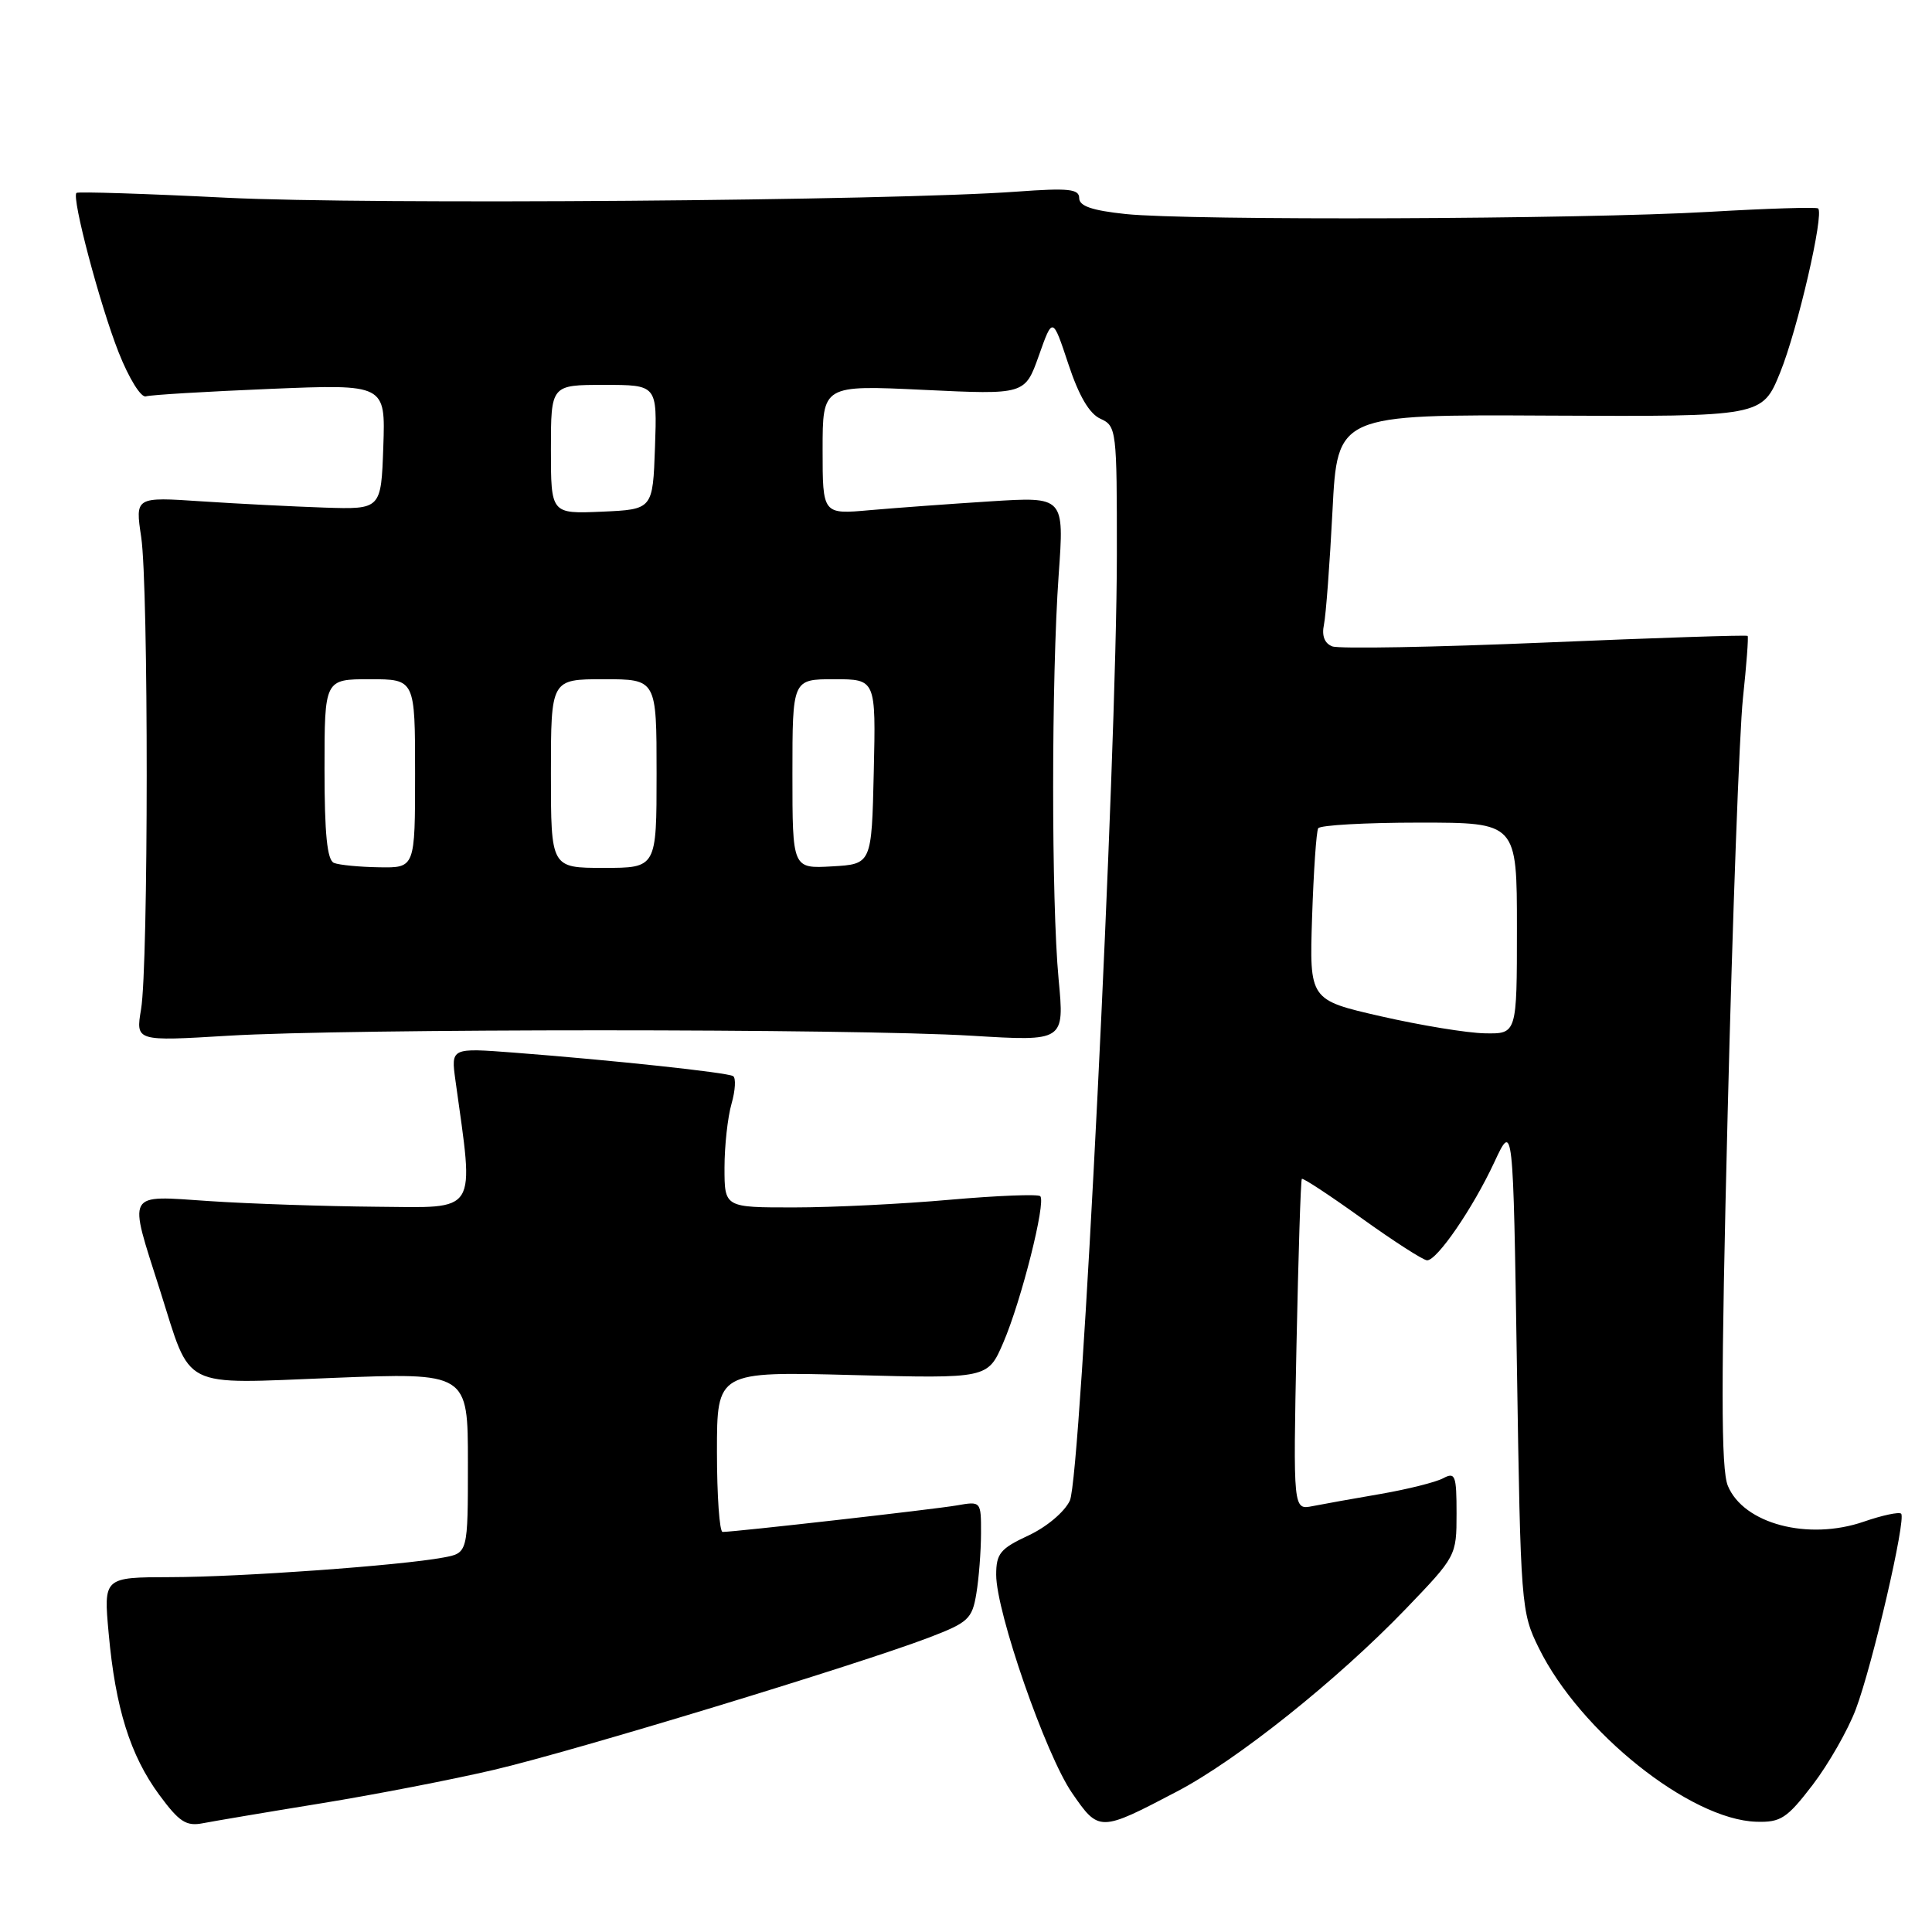 <?xml version="1.0" encoding="UTF-8" standalone="no"?>
<!DOCTYPE svg PUBLIC "-//W3C//DTD SVG 1.1//EN" "http://www.w3.org/Graphics/SVG/1.1/DTD/svg11.dtd" >
<svg xmlns="http://www.w3.org/2000/svg" xmlns:xlink="http://www.w3.org/1999/xlink" version="1.1" viewBox="0 0 256 256">
 <g >
 <path fill="currentColor"
d=" M 42.50 238.96 C 49.65 237.80 60.00 235.79 65.50 234.50 C 76.12 232.01 113.74 220.56 123.16 216.96 C 128.30 214.99 128.82 214.51 129.37 211.16 C 129.71 209.14 129.98 205.57 129.99 203.20 C 130.00 198.91 130.00 198.91 126.75 199.48 C 123.81 199.99 97.55 202.97 95.75 202.99 C 95.34 203.00 95.00 198.21 95.00 192.37 C 95.00 181.73 95.00 181.73 112.95 182.20 C 130.89 182.67 130.89 182.67 132.94 177.91 C 135.33 172.37 138.62 159.29 137.84 158.50 C 137.54 158.21 132.17 158.42 125.90 158.97 C 119.63 159.53 110.34 159.99 105.25 159.99 C 96.00 160.00 96.00 160.00 96.00 154.74 C 96.00 151.85 96.42 148.03 96.93 146.26 C 97.44 144.48 97.53 142.83 97.14 142.59 C 96.36 142.11 81.36 140.50 68.12 139.48 C 59.75 138.84 59.75 138.84 60.35 143.17 C 62.83 161.11 63.52 160.01 49.88 159.90 C 43.07 159.84 33.10 159.51 27.72 159.15 C 16.56 158.41 16.97 157.67 21.21 171.00 C 25.43 184.28 23.66 183.38 44.10 182.58 C 62.00 181.87 62.00 181.87 62.00 193.82 C 62.00 205.78 62.00 205.78 58.75 206.38 C 53.09 207.44 31.84 208.97 22.61 208.98 C 13.72 209.00 13.72 209.00 14.40 216.44 C 15.29 226.32 17.26 232.60 21.09 237.81 C 23.74 241.41 24.67 242.02 26.87 241.59 C 28.32 241.31 35.35 240.12 42.50 238.96 Z  M 156.00 237.36 C 163.95 233.19 177.19 222.62 186.25 213.21 C 192.95 206.24 193.00 206.16 193.00 200.56 C 193.00 195.48 192.83 195.02 191.22 195.88 C 190.25 196.40 186.53 197.33 182.97 197.95 C 179.41 198.56 175.34 199.29 173.92 199.57 C 171.35 200.08 171.35 200.08 171.79 178.29 C 172.04 166.31 172.35 156.37 172.50 156.21 C 172.64 156.04 176.23 158.41 180.48 161.46 C 184.73 164.51 188.61 167.00 189.10 167.00 C 190.43 167.00 195.17 160.09 198.00 154.01 C 200.50 148.65 200.50 148.65 201.00 181.08 C 201.49 212.77 201.55 213.61 203.90 218.37 C 209.36 229.47 223.95 241.12 232.72 241.39 C 235.96 241.49 236.78 240.95 240.19 236.50 C 242.29 233.75 244.86 229.25 245.90 226.50 C 248.13 220.59 252.60 201.27 251.91 200.57 C 251.64 200.31 249.41 200.78 246.96 201.63 C 239.59 204.17 231.04 201.92 228.95 196.88 C 228.03 194.67 228.03 183.29 228.93 147.26 C 229.57 121.54 230.48 96.90 230.95 92.50 C 231.42 88.10 231.70 84.39 231.57 84.26 C 231.45 84.12 219.37 84.52 204.74 85.14 C 190.11 85.76 177.42 85.99 176.54 85.65 C 175.51 85.26 175.12 84.25 175.43 82.77 C 175.69 81.52 176.20 74.74 176.56 67.71 C 177.21 54.92 177.21 54.92 205.35 55.07 C 233.50 55.21 233.50 55.21 235.88 49.36 C 238.19 43.67 241.73 28.35 240.91 27.62 C 240.68 27.42 234.20 27.62 226.50 28.07 C 209.51 29.06 157.67 29.25 149.15 28.36 C 144.71 27.89 143.00 27.31 143.00 26.25 C 143.00 25.04 141.60 24.89 134.75 25.39 C 118.09 26.61 48.93 27.14 30.00 26.20 C 19.27 25.66 10.33 25.38 10.13 25.56 C 9.47 26.18 13.22 40.35 15.72 46.69 C 17.08 50.13 18.68 52.72 19.33 52.52 C 19.97 52.32 27.38 51.88 35.79 51.53 C 51.08 50.90 51.08 50.90 50.79 59.20 C 50.50 67.50 50.50 67.50 43.00 67.26 C 38.88 67.12 31.54 66.75 26.71 66.43 C 17.91 65.84 17.91 65.84 18.71 71.17 C 19.69 77.74 19.68 127.91 18.69 133.74 C 17.98 137.98 17.98 137.98 30.24 137.24 C 46.11 136.28 112.90 136.28 128.77 137.24 C 141.05 137.99 141.05 137.99 140.27 129.74 C 139.30 119.40 139.31 89.82 140.28 76.16 C 141.02 65.81 141.02 65.81 131.26 66.43 C 125.89 66.77 118.69 67.30 115.25 67.60 C 109.00 68.16 109.00 68.16 109.00 59.59 C 109.00 51.02 109.00 51.02 122.41 51.66 C 135.81 52.30 135.81 52.30 137.65 47.13 C 139.48 41.96 139.48 41.96 141.56 48.23 C 142.96 52.46 144.34 54.82 145.82 55.49 C 147.94 56.45 148.00 56.96 147.99 73.49 C 147.98 100.43 143.24 195.72 141.76 198.84 C 141.05 200.35 138.65 202.36 136.25 203.47 C 132.54 205.20 132.00 205.86 132.00 208.67 C 132.00 213.63 138.56 232.50 142.04 237.56 C 145.62 242.76 145.71 242.76 156.00 237.36 Z  M 183.00 134.67 C 173.50 132.50 173.50 132.50 173.86 121.50 C 174.06 115.45 174.42 110.16 174.67 109.75 C 174.92 109.34 180.94 109.00 188.06 109.00 C 201.00 109.00 201.00 109.00 201.00 123.00 C 201.00 137.00 201.00 137.00 196.75 136.92 C 194.41 136.88 188.22 135.86 183.00 134.67 Z  M 44.25 114.34 C 43.35 113.97 43.00 110.51 43.00 101.92 C 43.00 90.00 43.00 90.00 49.00 90.00 C 55.00 90.00 55.00 90.00 55.00 102.50 C 55.00 115.00 55.00 115.00 50.25 114.92 C 47.64 114.88 44.94 114.62 44.25 114.34 Z  M 73.00 102.50 C 73.00 90.00 73.00 90.00 80.00 90.00 C 87.00 90.00 87.00 90.00 87.00 102.50 C 87.00 115.00 87.00 115.00 80.00 115.00 C 73.00 115.00 73.00 115.00 73.00 102.50 Z  M 105.00 102.55 C 105.00 90.00 105.00 90.00 110.53 90.00 C 116.06 90.00 116.06 90.00 115.78 102.25 C 115.50 114.50 115.50 114.50 110.25 114.80 C 105.00 115.10 105.00 115.10 105.00 102.55 Z  M 73.00 59.55 C 73.00 51.00 73.00 51.00 80.04 51.00 C 87.08 51.00 87.08 51.00 86.79 59.25 C 86.50 67.50 86.50 67.50 79.75 67.80 C 73.00 68.09 73.00 68.09 73.00 59.55 Z "/>
</g>
</svg>